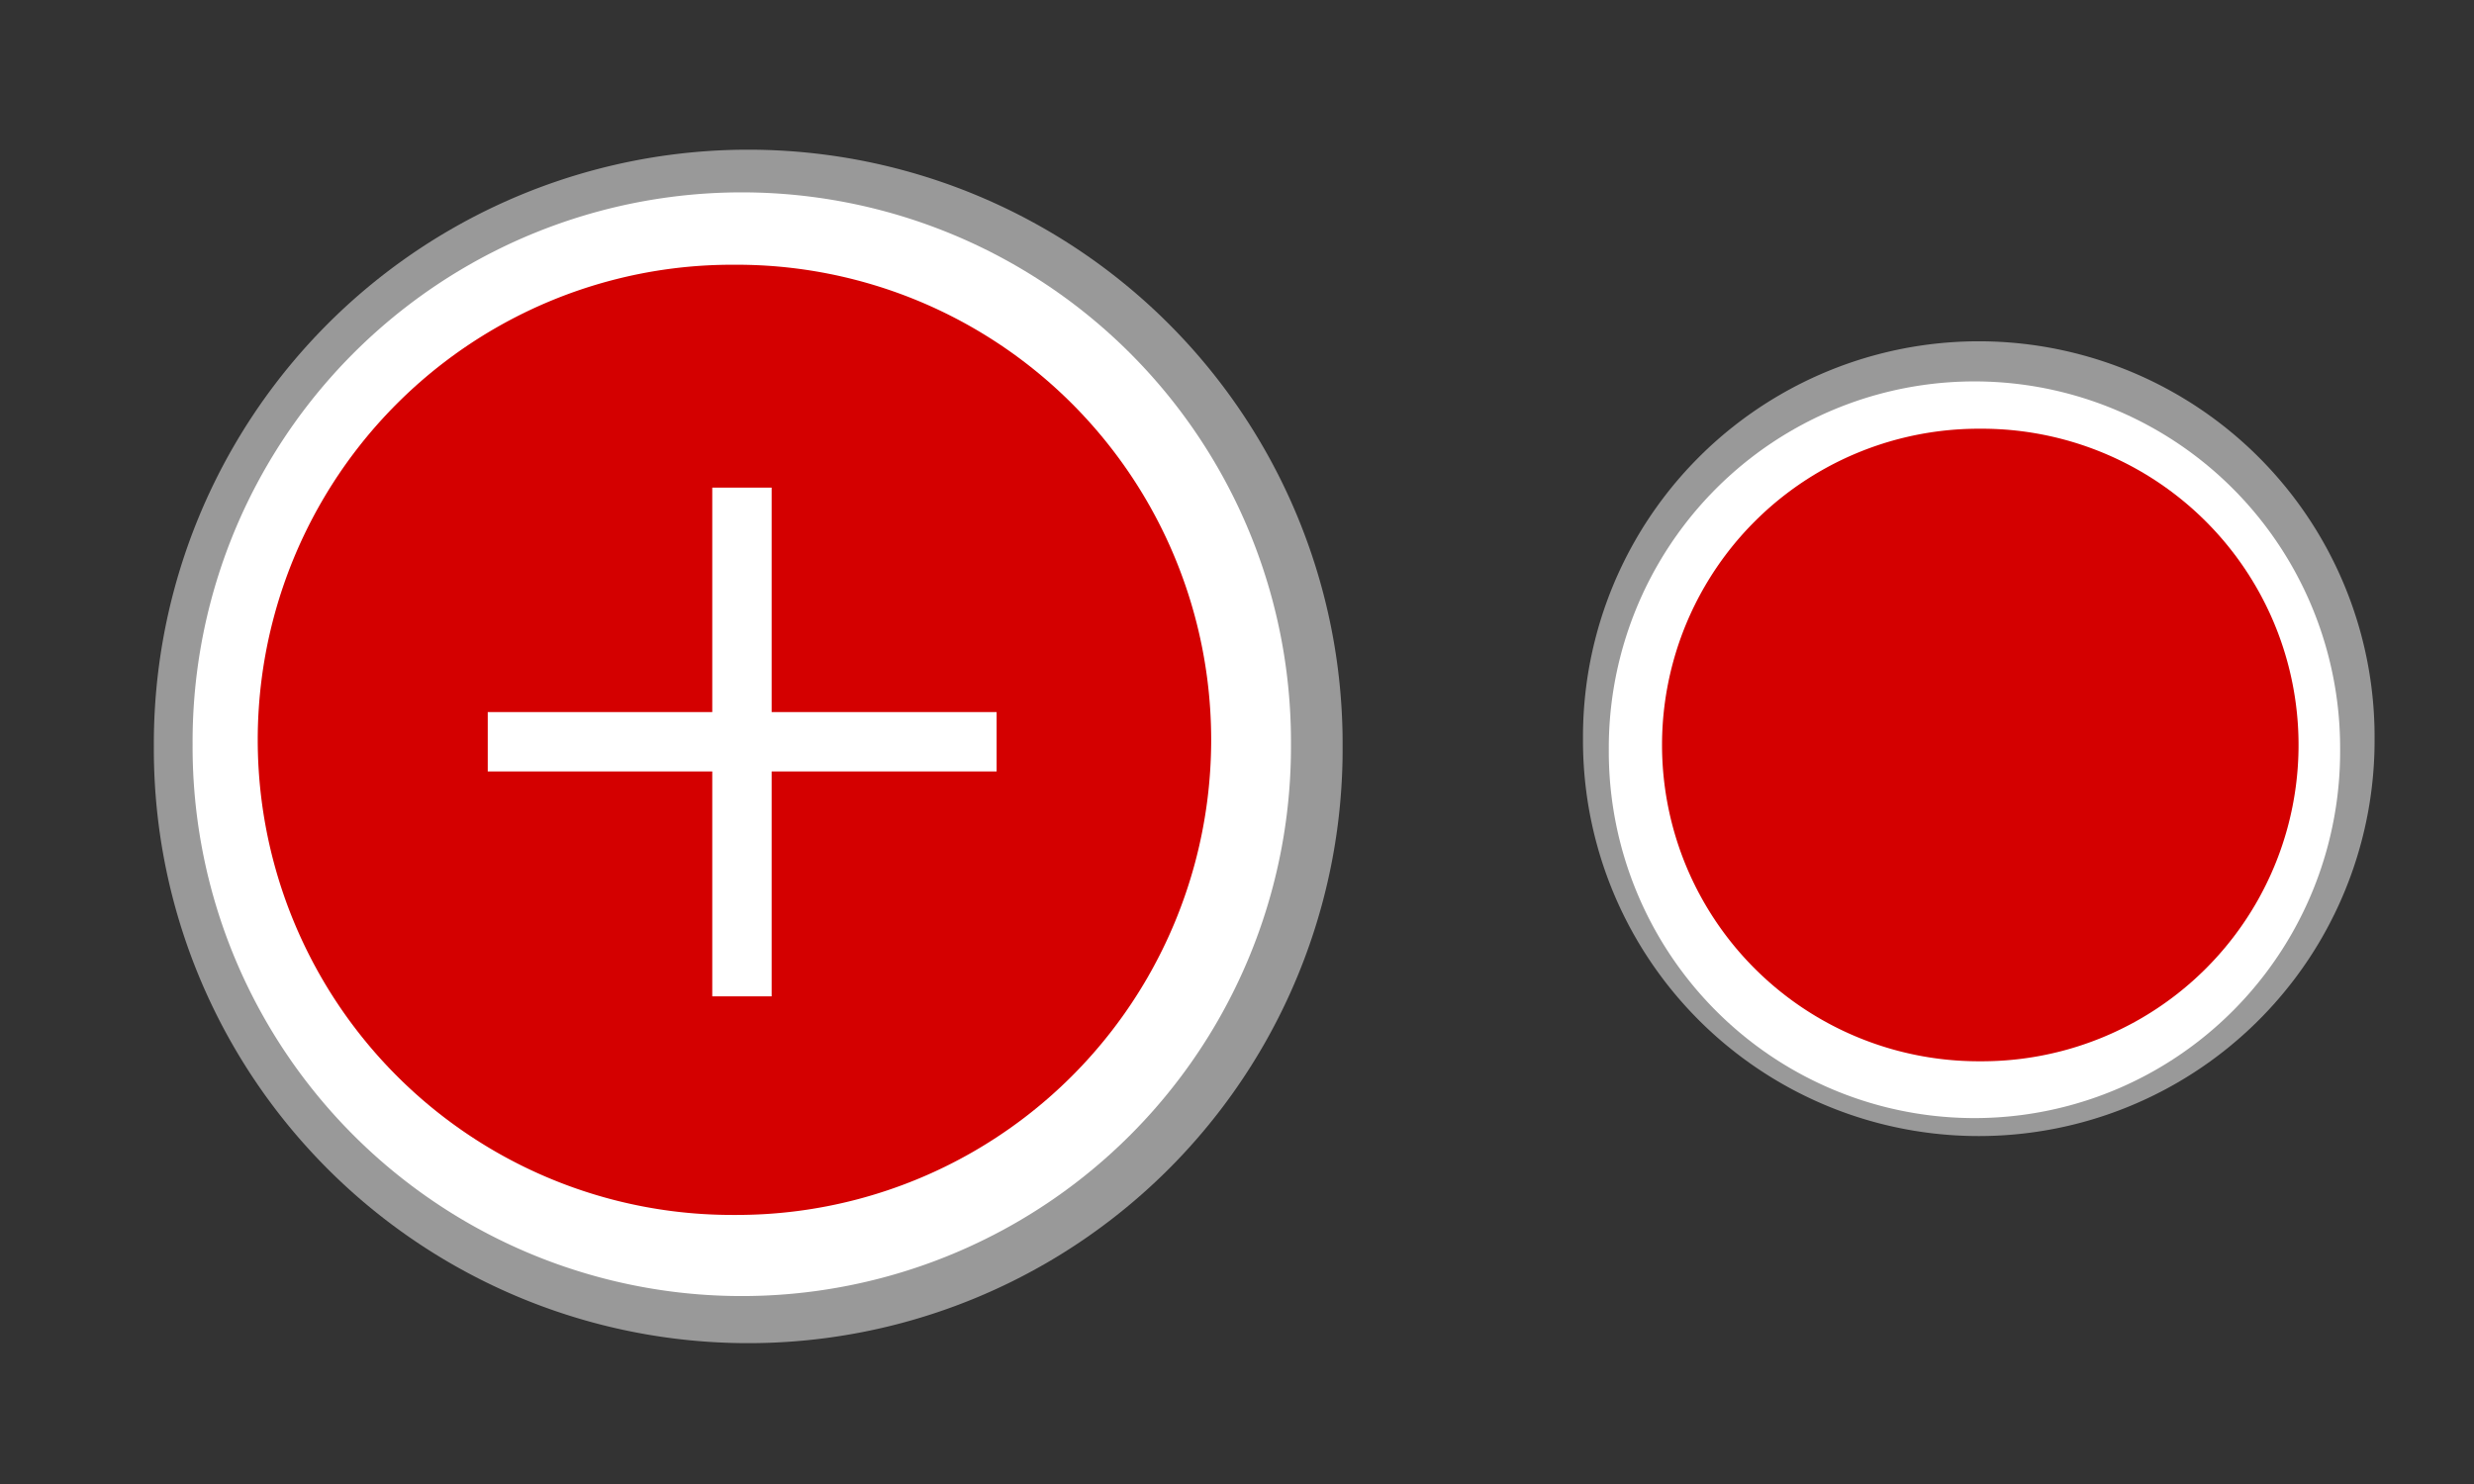 <?xml version="1.0" encoding="UTF-8" standalone="no"?>
<!-- Created with Inkscape (http://www.inkscape.org/) -->

<svg
   xmlns:dc="http://purl.org/dc/elements/1.1/"
   xmlns:cc="http://creativecommons.org/ns#"
   xmlns:rdf="http://www.w3.org/1999/02/22-rdf-syntax-ns#"
   xmlns:svg="http://www.w3.org/2000/svg"
   xmlns="http://www.w3.org/2000/svg"
   xmlns:sodipodi="http://sodipodi.sourceforge.net/DTD/sodipodi-0.dtd"
   xmlns:inkscape="http://www.inkscape.org/namespaces/inkscape"
   width="80"
   height="48"
   id="svg2"
   version="1.1"
   inkscape:version="0.48.3.1 r9886"
   sodipodi:docname="Assets.svg">
  <rect width="100%" height="100%" fill="#333333" stroke="none"/>
  <defs
     id="defs3" />
  <sodipodi:namedview
     id="base"
     pagecolor="#ffffff"
     bordercolor="#666666"
     borderopacity="1.0"
     inkscape:pageopacity="0.0"
     inkscape:pageshadow="2"
     inkscape:zoom="2.8"
     inkscape:cx="-49.27141"
     inkscape:cy="15.390825"
     inkscape:document-units="px"
     inkscape:current-layer="layer1"
     showgrid="false"
     showguides="true"
     inkscape:guide-bbox="true"
     inkscape:window-width="1301"
     inkscape:window-height="744"
     inkscape:window-x="65"
     inkscape:window-y="336"
     inkscape:window-maximized="1"
     fit-margin-top="0"
     fit-margin-left="0"
     fit-margin-right="0"
     fit-margin-bottom="0" />
  <g
     inkscape:groupmode="layer"
     id="layer1">
    <g
       id="bg_button_submenu">
      <path
         transform="matrix(0.289,0,0,0.301,-60.49,-159.031)"
         d="m 475,607.719 a 44.286,42.5 0 1 1 -88.571,0 44.286,42.5 0 1 1 88.571,0 z"
         sodipodi:ry="42.5"
         sodipodi:rx="44.285713"
         sodipodi:cy="607.7193"
         sodipodi:cx="430.71429"
         id="path2996"
         style="fill:#999999;fill-rule:evenodd;stroke:none"
         sodipodi:type="arc" />
      <path
         transform="matrix(0.267,0,0,0.279,-51.154,-145.303)"
         d="m 475,607.719 a 44.286,42.5 0 1 1 -88.571,0 44.286,42.5 0 1 1 88.571,0 z"
         sodipodi:ry="42.5"
         sodipodi:rx="44.285713"
         sodipodi:cy="607.7193"
         sodipodi:cx="430.71429"
         id="path2996-1"
         style="fill:#ffffff;fill-rule:evenodd;stroke:none"
         sodipodi:type="arc" />
      <path
         transform="matrix(0,-0.231,0.241,0,-82.425,123.592)"
         d="m 475,607.719 a 44.286,42.5 0 1 1 -88.571,0 44.286,42.5 0 1 1 88.571,0 z"
         sodipodi:ry="42.5"
         sodipodi:rx="44.285713"
         sodipodi:cy="607.7193"
         sodipodi:cx="430.71429"
         id="path2996-1-0"
         style="fill:#d40000;fill-opacity:1;fill-rule:evenodd;stroke:none"
         sodipodi:type="arc" />
      <rect
         y="8"
         x="48"
         height="32"
         width="32"
         id="rect3818"
         style="fill:none;stroke:none" />
    </g>
    <g
       id="bg_button_menu">
      <path
         transform="matrix(0.434,0,0,0.452,-162.735,-250.546)"
         d="m 475,607.719 a 44.286,42.5 0 1 1 -88.571,0 44.286,42.5 0 1 1 88.571,0 z"
         sodipodi:ry="42.5"
         sodipodi:rx="44.285713"
         sodipodi:cy="607.7193"
         sodipodi:cx="430.71429"
         id="path2996-3"
         style="fill:#999999;fill-rule:evenodd;stroke:none"
         sodipodi:type="arc" />
      <path
         transform="matrix(0.401,0,0,0.418,-148.73,-229.955)"
         d="m 475,607.719 a 44.286,42.5 0 1 1 -88.571,0 44.286,42.5 0 1 1 88.571,0 z"
         sodipodi:ry="42.5"
         sodipodi:rx="44.285713"
         sodipodi:cy="607.7193"
         sodipodi:cx="430.71429"
         id="path2996-1-02"
         style="fill:#ffffff;fill-rule:evenodd;stroke:none"
         sodipodi:type="arc" />
      <path
         transform="matrix(0,-0.347,0.361,0,-195.637,173.388)"
         d="m 475,607.719 a 44.286,42.5 0 1 1 -88.571,0 44.286,42.5 0 1 1 88.571,0 z"
         sodipodi:ry="42.5"
         sodipodi:rx="44.285713"
         sodipodi:cy="607.7193"
         sodipodi:cx="430.71429"
         id="path2996-1-0-9"
         style="fill:#d40000;fill-opacity:1;fill-rule:evenodd;stroke:none"
         sodipodi:type="arc" />
      <rect
         y="2.7343749e-06"
         x="4.0039062e-08"
         height="48"
         width="48"
         id="rect3818-7"
         style="fill:none;stroke:none" />
      <path
         inkscape:connector-curvature="0"
         id="path3879"
         d="m 23.032,15.772 0,7.26 -7.26,0 0,1.92 7.26,0 0,7.275 1.92,0 0,-7.275 7.275,0 0,-1.92 -7.275,0 0,-7.26 -1.92,0 z"
         style="font-size:medium;font-style:normal;font-variant:normal;font-weight:normal;font-stretch:normal;text-indent:0;text-align:start;text-decoration:none;line-height:normal;letter-spacing:normal;word-spacing:normal;text-transform:none;direction:ltr;block-progression:tb;writing-mode:lr-tb;text-anchor:start;baseline-shift:baseline;color:#000000;fill:#ffffff;fill-opacity:1;fill-rule:nonzero;stroke:none;stroke-width:4;marker:none;visibility:visible;display:inline;overflow:visible;enable-background:accumulate;font-family:Sans;-inkscape-font-specification:Sans" />
    </g>
  </g>
</svg>
